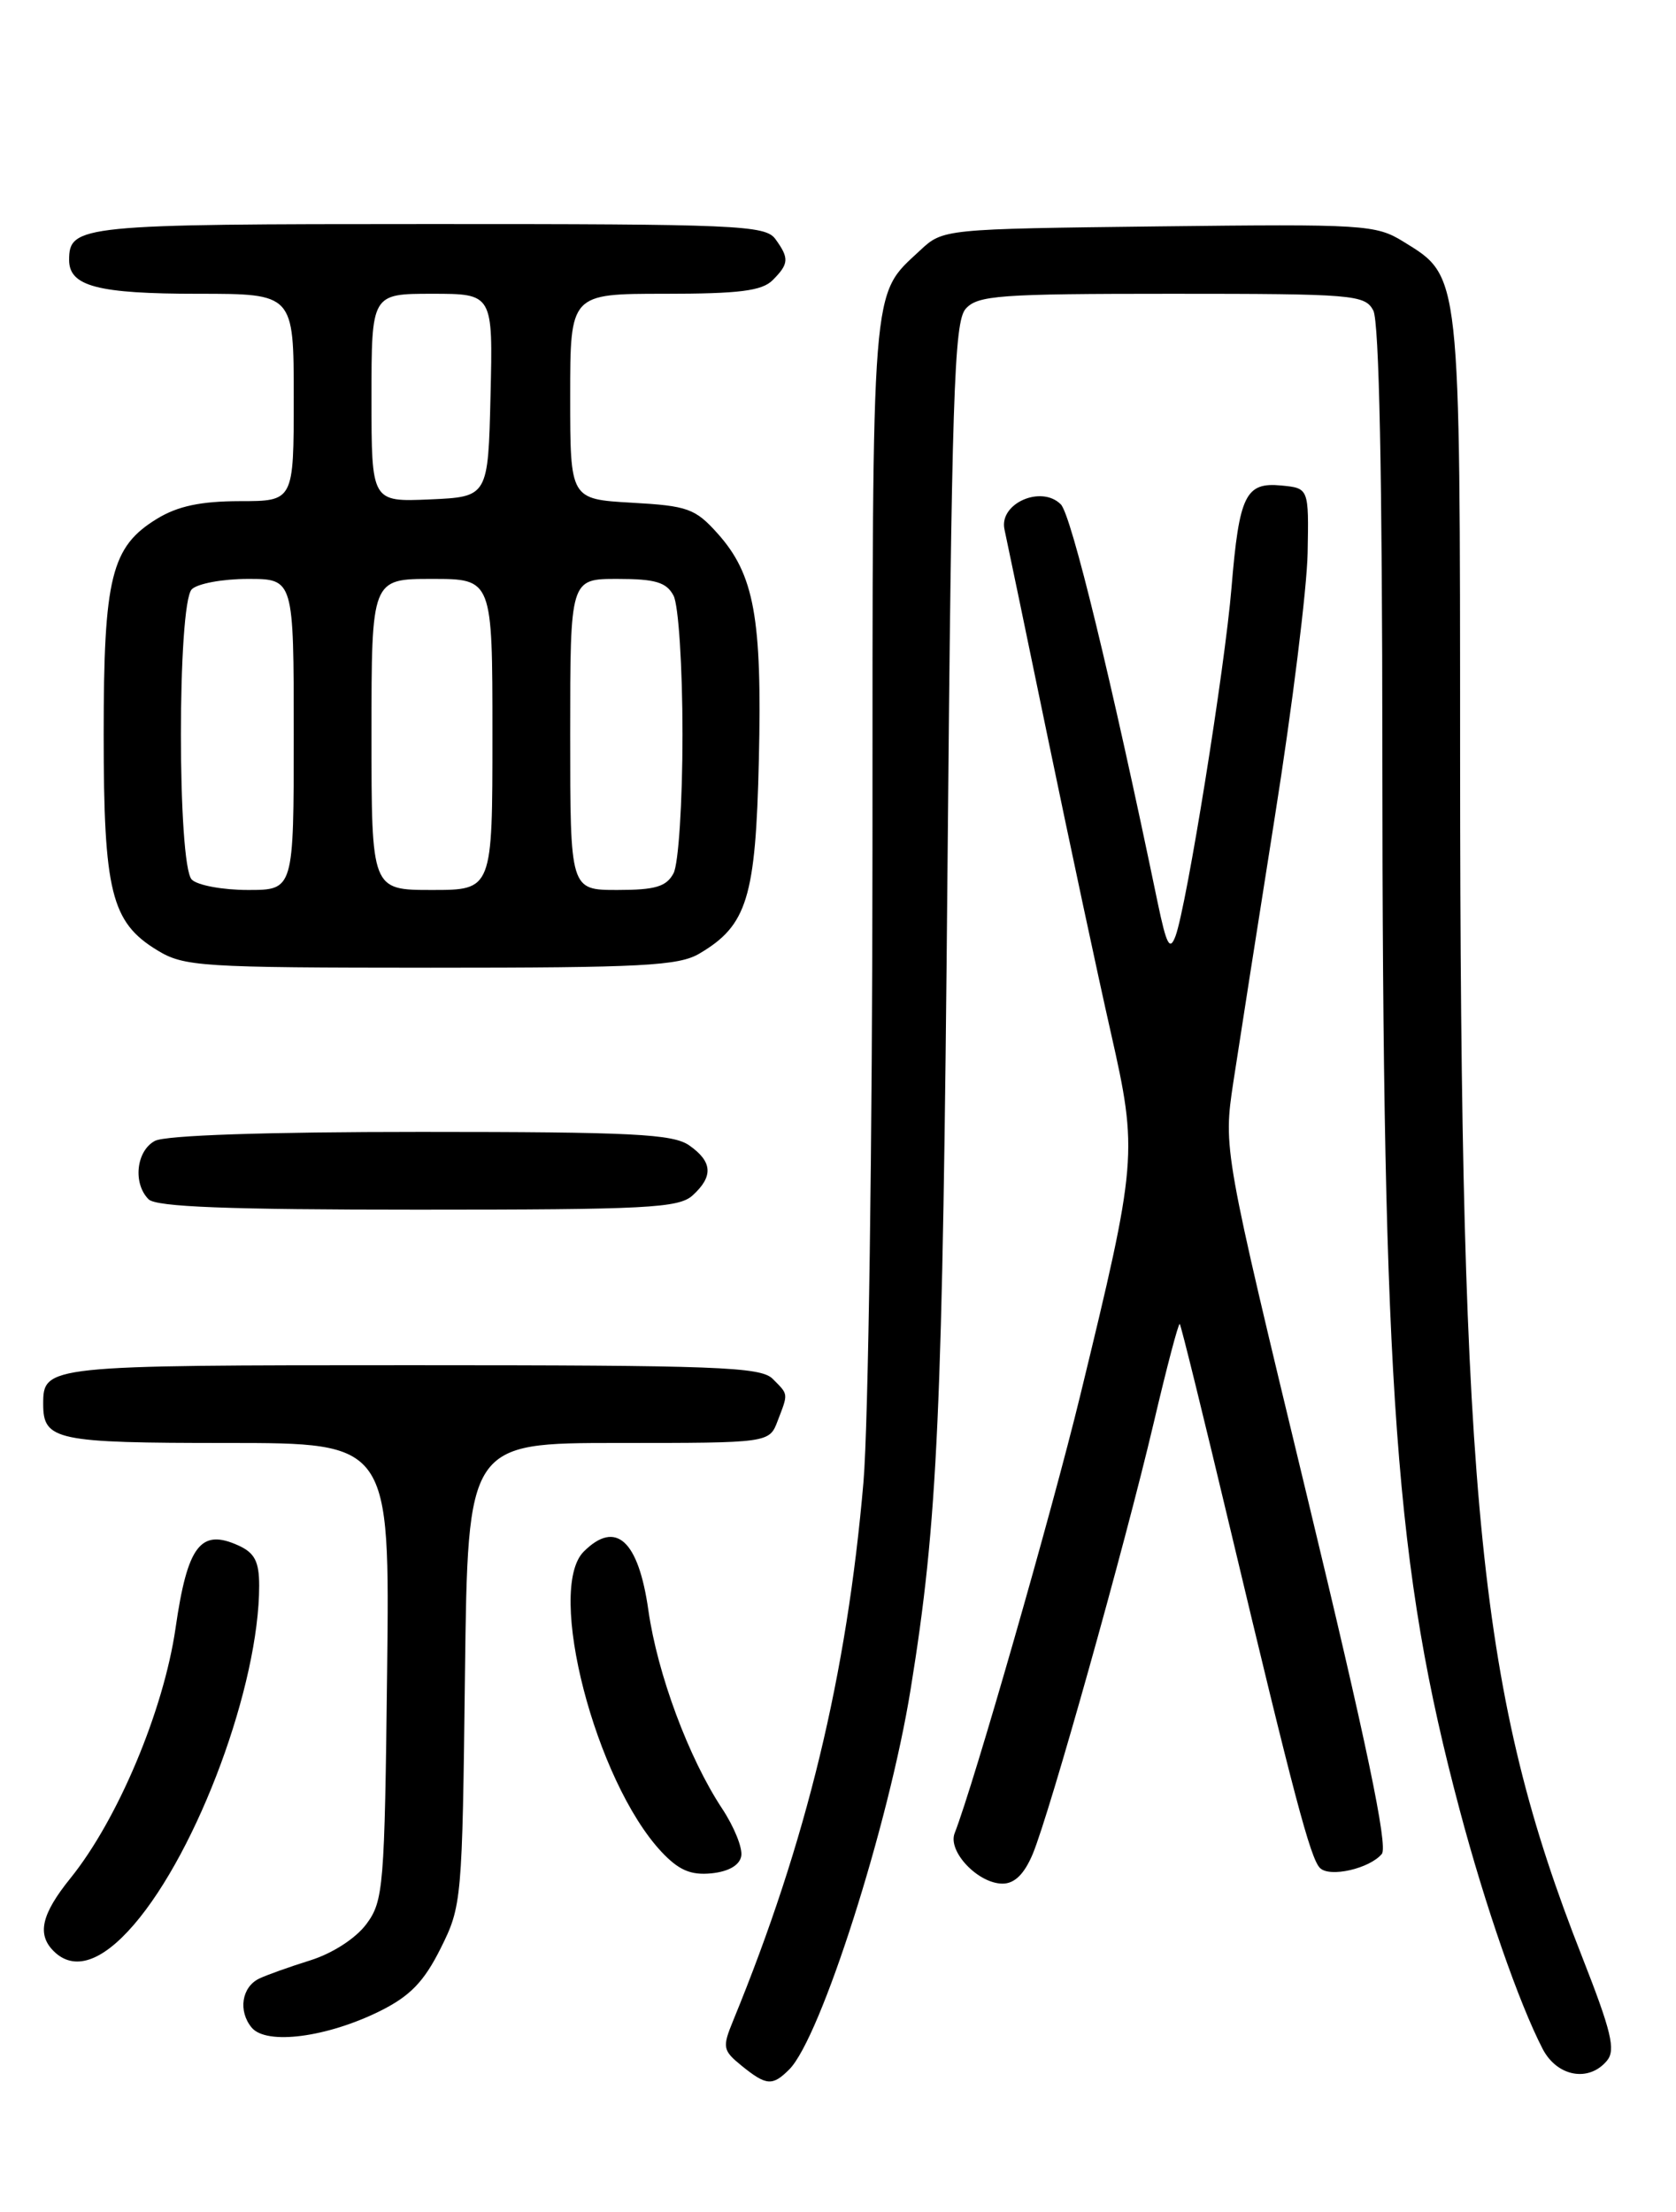 <?xml version="1.0" encoding="UTF-8" standalone="no"?>
<!DOCTYPE svg PUBLIC "-//W3C//DTD SVG 1.1//EN" "http://www.w3.org/Graphics/SVG/1.1/DTD/svg11.dtd" >
<svg xmlns="http://www.w3.org/2000/svg" xmlns:xlink="http://www.w3.org/1999/xlink" version="1.1" viewBox="0 0 194 256">
 <g >
 <path fill="currentColor"
d=" M 91.36 239.50 C 95.00 235.86 102.87 211.21 105.41 195.49 C 108.56 176.03 109.11 163.81 109.67 101.00 C 110.16 45.84 110.44 37.27 111.77 35.75 C 113.15 34.18 115.62 34.00 135.62 34.00 C 156.65 34.00 157.99 34.11 158.96 35.93 C 159.64 37.19 160.00 55.13 160.01 87.18 C 160.03 161.21 161.52 181.55 168.97 209.50 C 171.92 220.60 175.82 231.82 178.56 237.12 C 180.23 240.34 183.91 241.02 186.01 238.49 C 187.04 237.25 186.52 235.10 183.12 226.44 C 171.24 196.27 169.02 174.45 169.01 87.65 C 169.00 31.22 169.09 32.07 162.45 27.97 C 159.27 26.00 157.90 25.92 134.13 26.20 C 109.16 26.50 109.16 26.50 106.48 29.00 C 100.80 34.31 101.00 31.83 100.99 98.20 C 100.98 131.92 100.51 164.90 99.95 171.50 C 98.02 193.90 93.36 213.15 84.87 233.84 C 83.59 236.96 83.65 237.29 85.86 239.09 C 88.71 241.39 89.41 241.45 91.36 239.50 Z  M 44.00 232.74 C 47.47 231.01 49.07 229.36 51.00 225.50 C 53.45 220.60 53.51 219.97 53.82 193.75 C 54.15 167.00 54.15 167.00 71.60 167.00 C 89.05 167.00 89.05 167.00 90.02 164.43 C 91.26 161.20 91.28 161.43 89.43 159.57 C 88.05 158.19 82.87 158.00 47.63 158.00 C 5.31 158.00 5.00 158.03 5.00 162.50 C 5.00 166.69 6.47 167.00 26.26 167.00 C 45.12 167.00 45.12 167.00 44.81 193.43 C 44.52 218.41 44.39 220.01 42.41 222.68 C 41.18 224.33 38.50 226.07 35.91 226.88 C 33.48 227.64 30.82 228.59 30.00 228.99 C 27.97 229.97 27.55 232.75 29.13 234.66 C 30.83 236.71 37.83 235.80 44.00 232.74 Z  M 15.50 222.75 C 22.93 214.12 30.00 194.98 30.00 183.52 C 30.00 180.73 29.48 179.72 27.61 178.87 C 23.22 176.87 21.70 178.86 20.32 188.43 C 18.94 197.97 13.63 210.60 8.14 217.39 C 4.80 221.53 4.26 223.86 6.20 225.80 C 8.54 228.14 11.77 227.08 15.50 222.75 Z  M 119.54 214.57 C 121.52 209.81 130.18 178.97 133.53 164.73 C 135.05 158.25 136.41 153.08 136.56 153.23 C 136.71 153.38 139.34 164.07 142.42 177.00 C 149.76 207.82 151.68 215.08 152.79 216.19 C 153.92 217.32 158.54 216.26 159.95 214.56 C 160.68 213.68 158.16 201.62 151.29 173.15 C 141.60 132.98 141.60 132.98 142.76 125.24 C 143.41 120.98 145.57 107.15 147.57 94.50 C 149.58 81.85 151.28 68.12 151.36 64.00 C 151.50 56.50 151.50 56.50 148.32 56.19 C 144.17 55.79 143.44 57.29 142.55 68.00 C 141.78 77.34 137.35 104.89 136.07 108.33 C 135.41 110.10 135.03 109.38 134.01 104.50 C 128.67 78.74 124.01 59.58 122.79 58.37 C 120.52 56.10 115.61 58.28 116.27 61.27 C 116.54 62.50 118.81 73.40 121.31 85.50 C 123.82 97.60 127.08 112.90 128.58 119.50 C 131.73 133.43 131.65 134.31 125.04 161.50 C 121.76 174.98 112.73 206.47 110.50 212.17 C 109.68 214.28 113.22 218.00 116.05 218.00 C 117.44 218.00 118.56 216.90 119.54 214.57 Z  M 85.80 214.82 C 85.98 213.89 84.98 211.42 83.59 209.32 C 79.71 203.45 76.10 193.74 75.05 186.36 C 73.90 178.25 71.28 175.87 67.57 179.57 C 63.18 183.96 68.92 206.14 76.56 214.31 C 78.56 216.44 79.94 217.04 82.33 216.81 C 84.33 216.61 85.60 215.88 85.80 214.82 Z  M 80.17 138.35 C 82.59 136.15 82.48 134.45 79.78 132.56 C 77.89 131.24 73.20 131.00 48.71 131.00 C 30.74 131.00 19.14 131.39 17.93 132.04 C 15.77 133.19 15.36 136.96 17.20 138.80 C 18.08 139.68 26.39 140.00 48.37 140.00 C 74.86 140.00 78.56 139.81 80.17 138.35 Z  M 80.96 110.36 C 86.49 107.10 87.47 103.91 87.84 87.93 C 88.22 71.51 87.31 66.49 83.07 61.75 C 80.48 58.86 79.61 58.54 73.12 58.18 C 66.00 57.77 66.00 57.77 66.00 45.89 C 66.00 34.00 66.00 34.00 76.93 34.00 C 85.53 34.00 88.19 33.67 89.43 32.43 C 91.33 30.53 91.37 29.89 89.74 27.65 C 88.57 26.07 85.29 25.92 49.63 25.93 C 9.33 25.93 8.00 26.06 8.00 30.09 C 8.00 33.13 11.31 34.00 22.93 34.00 C 34.00 34.00 34.00 34.00 34.00 46.00 C 34.00 58.00 34.00 58.00 27.75 58.00 C 23.25 58.01 20.58 58.57 18.19 60.03 C 12.87 63.27 12.00 66.79 12.00 85.00 C 12.00 103.21 12.87 106.73 18.19 109.97 C 21.30 111.87 23.18 111.99 49.85 112.00 C 74.30 112.00 78.57 111.78 80.96 110.36 Z  M 22.20 101.80 C 20.52 100.12 20.52 69.88 22.20 68.20 C 22.86 67.54 25.78 67.00 28.70 67.00 C 34.00 67.00 34.00 67.00 34.00 85.00 C 34.00 103.00 34.00 103.00 28.70 103.00 C 25.78 103.00 22.86 102.46 22.20 101.80 Z  M 43.00 85.00 C 43.00 67.00 43.00 67.00 50.00 67.00 C 57.00 67.00 57.00 67.00 57.00 85.00 C 57.00 103.00 57.00 103.00 50.00 103.00 C 43.00 103.00 43.00 103.00 43.00 85.00 Z  M 66.00 85.00 C 66.00 67.00 66.00 67.00 71.46 67.00 C 75.84 67.00 77.14 67.38 77.96 68.93 C 78.54 70.01 79.00 77.17 79.00 85.00 C 79.00 92.83 78.54 99.99 77.96 101.07 C 77.14 102.62 75.84 103.00 71.46 103.00 C 66.00 103.00 66.00 103.00 66.00 85.00 Z  M 43.00 46.05 C 43.00 34.00 43.00 34.00 50.03 34.00 C 57.06 34.00 57.06 34.00 56.78 45.75 C 56.50 57.50 56.50 57.50 49.75 57.80 C 43.00 58.09 43.00 58.09 43.00 46.05 Z "/>
</g>
</svg>